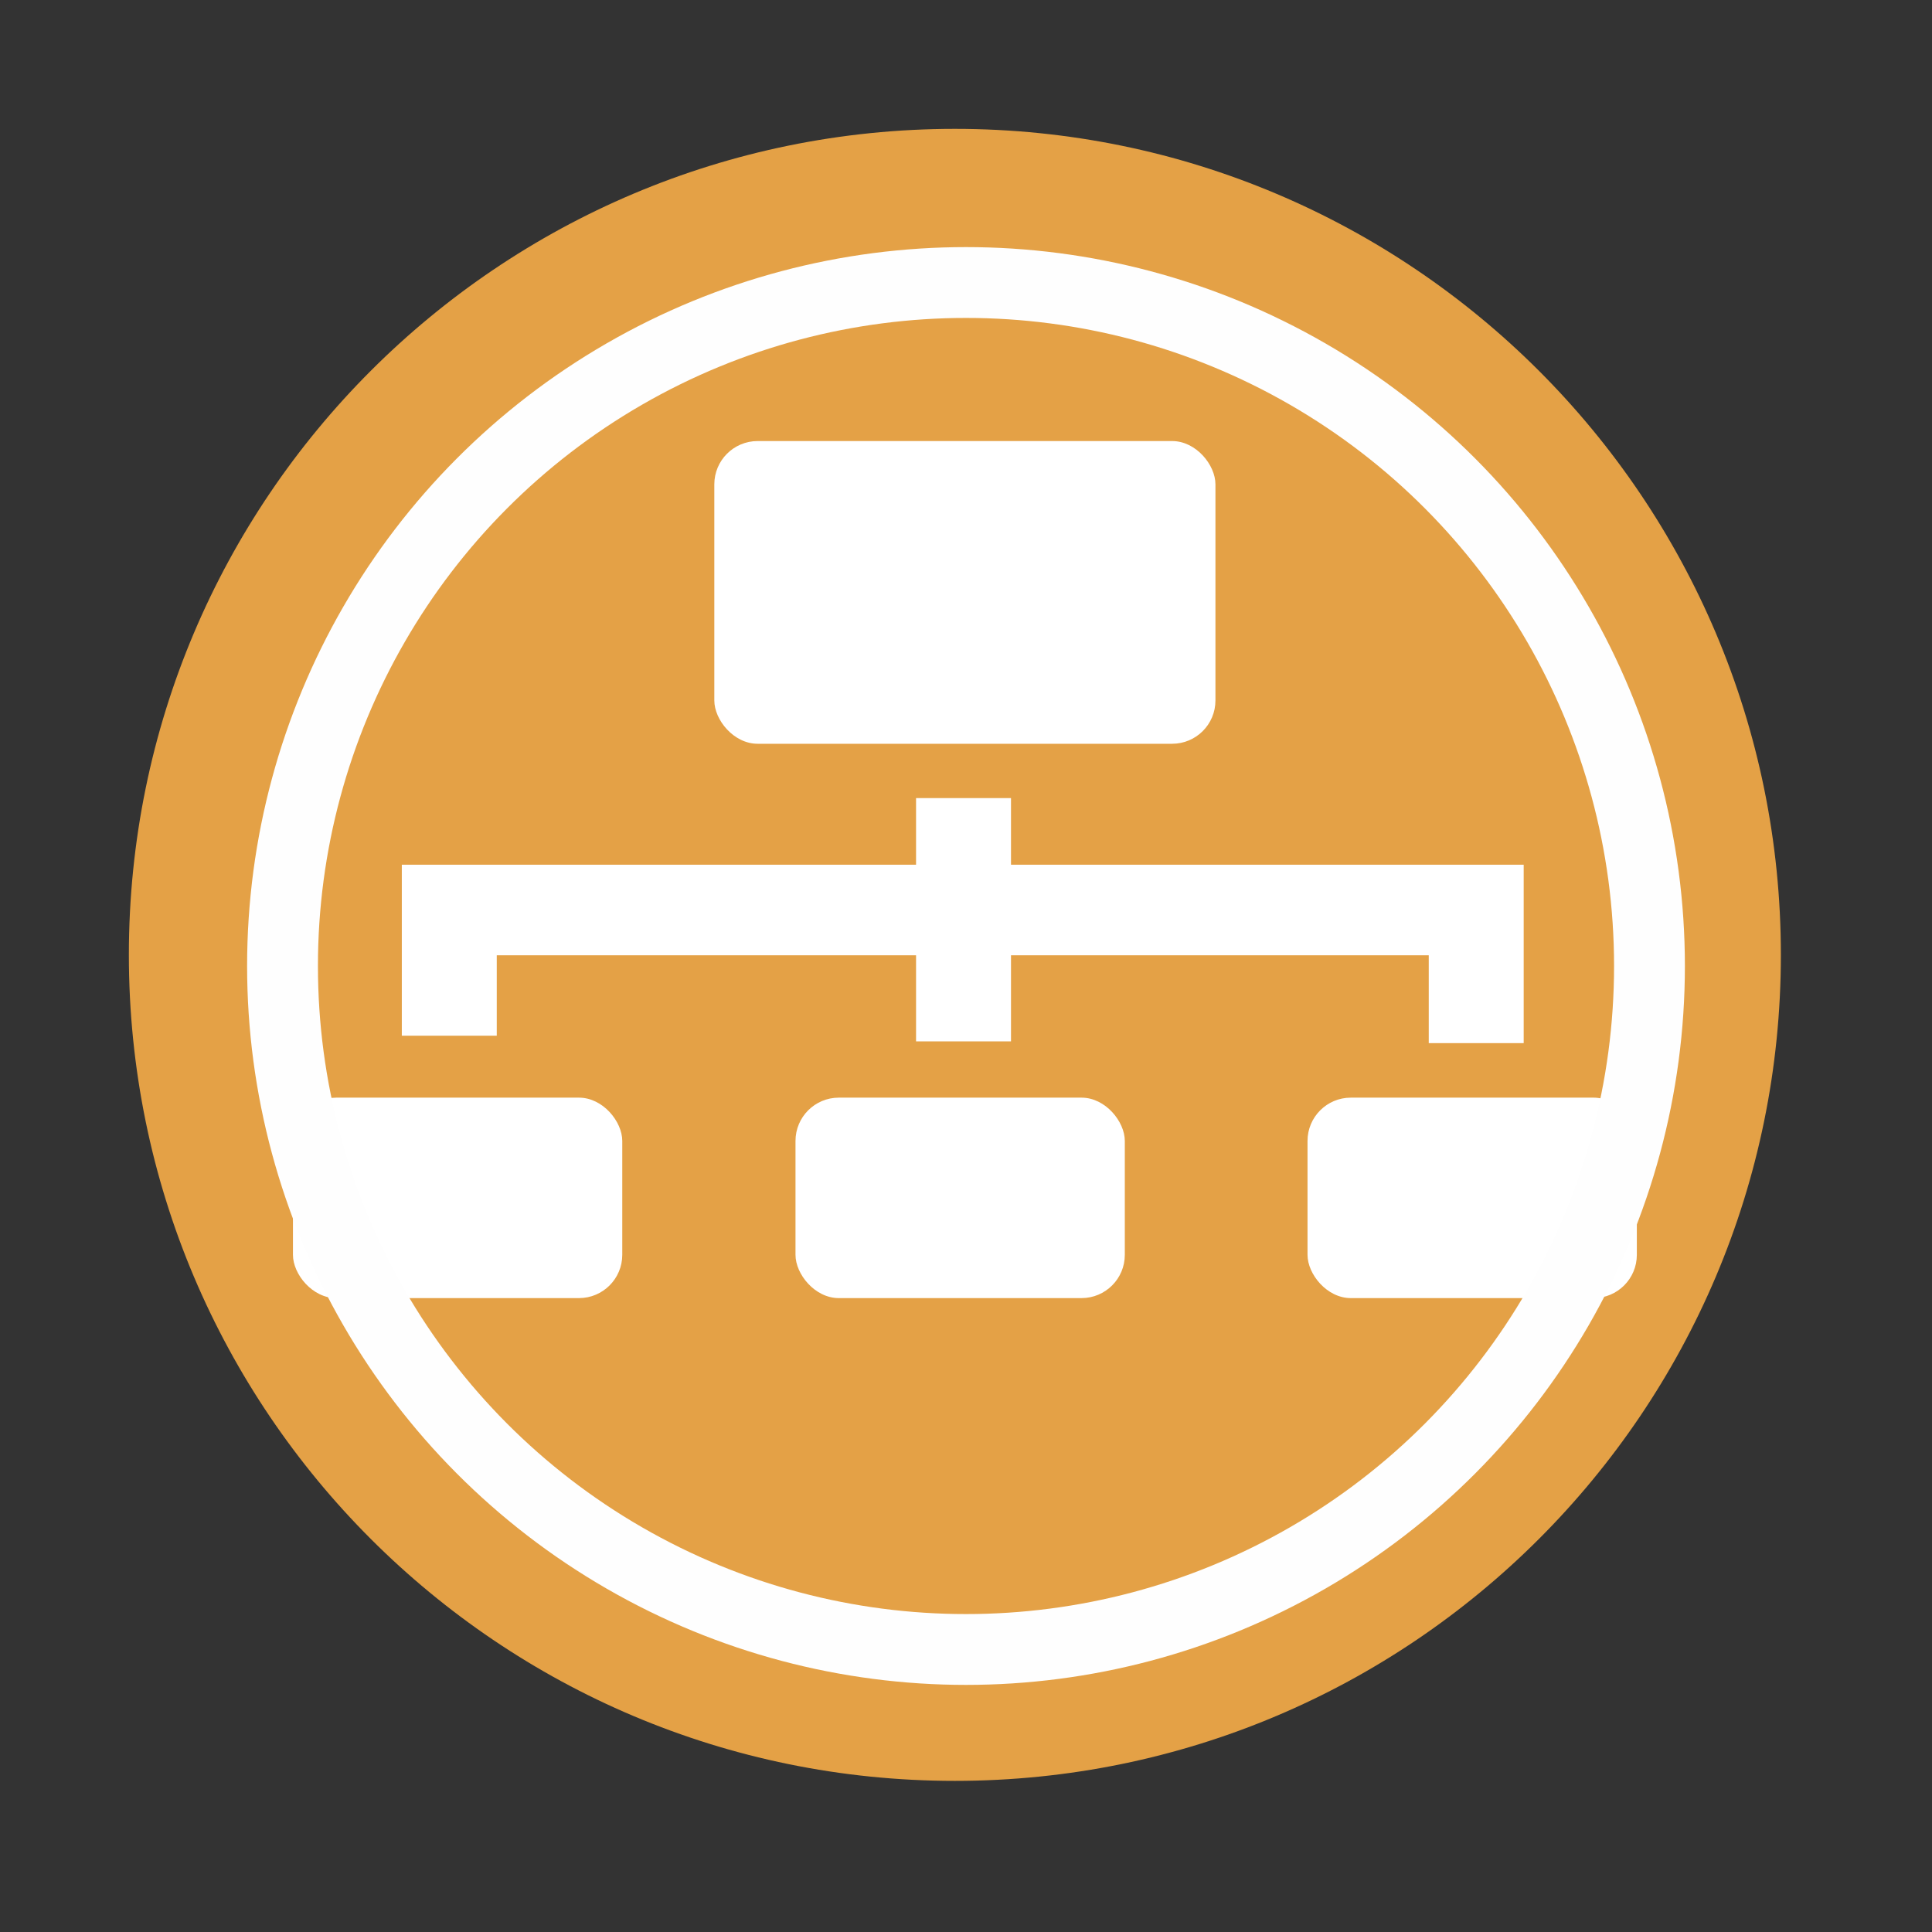 <svg height="512" viewBox="0 0 512 512" width="512" xmlns="http://www.w3.org/2000/svg">
 <rect x="0" y="0" width="512" height="512" fill="#333333" stroke="none"/>
 <path d="m471.95 253.05c0 120.9-98.01 218.9-218.9 218.9-120.9 0-218.9-98.01-218.9-218.9 0-120.9 98.01-218.9 218.9-218.9 120.9 0 218.9 98.01 218.9 218.9" fill="#e4a146" fill-rule="evenodd"/>
 <g fill="#ffffff" fill-rule="evenodd" transform="matrix(1.62 0 0 1.62 -869.87 -245.85)">
  <rect height="49.52" rx="7.082" width="81.977" x="653.81" y="223.91"/>
  <path d="m686.81 282.31v10.906h-84.12v27.968h15.531v-13.156h68.59v14.09h15.531v-14.09h68.34v14.375h15.531v-29.187h-83.87v-10.9h-15.531"/>
  <rect height="32.791" rx="7.082" width="53.871" x="750.85" y="331.32"/>
  <rect height="32.791" rx="7.082" width="53.871" x="584.88" y="331.32"/>
  <rect height="32.791" rx="7.082" width="53.871" x="667.09" y="331.32"/>
 </g>
 <circle cx="256" stroke="#fefefe" cy="256" r="181.13" stroke-width="18.771" fill="none"/>
</svg>
